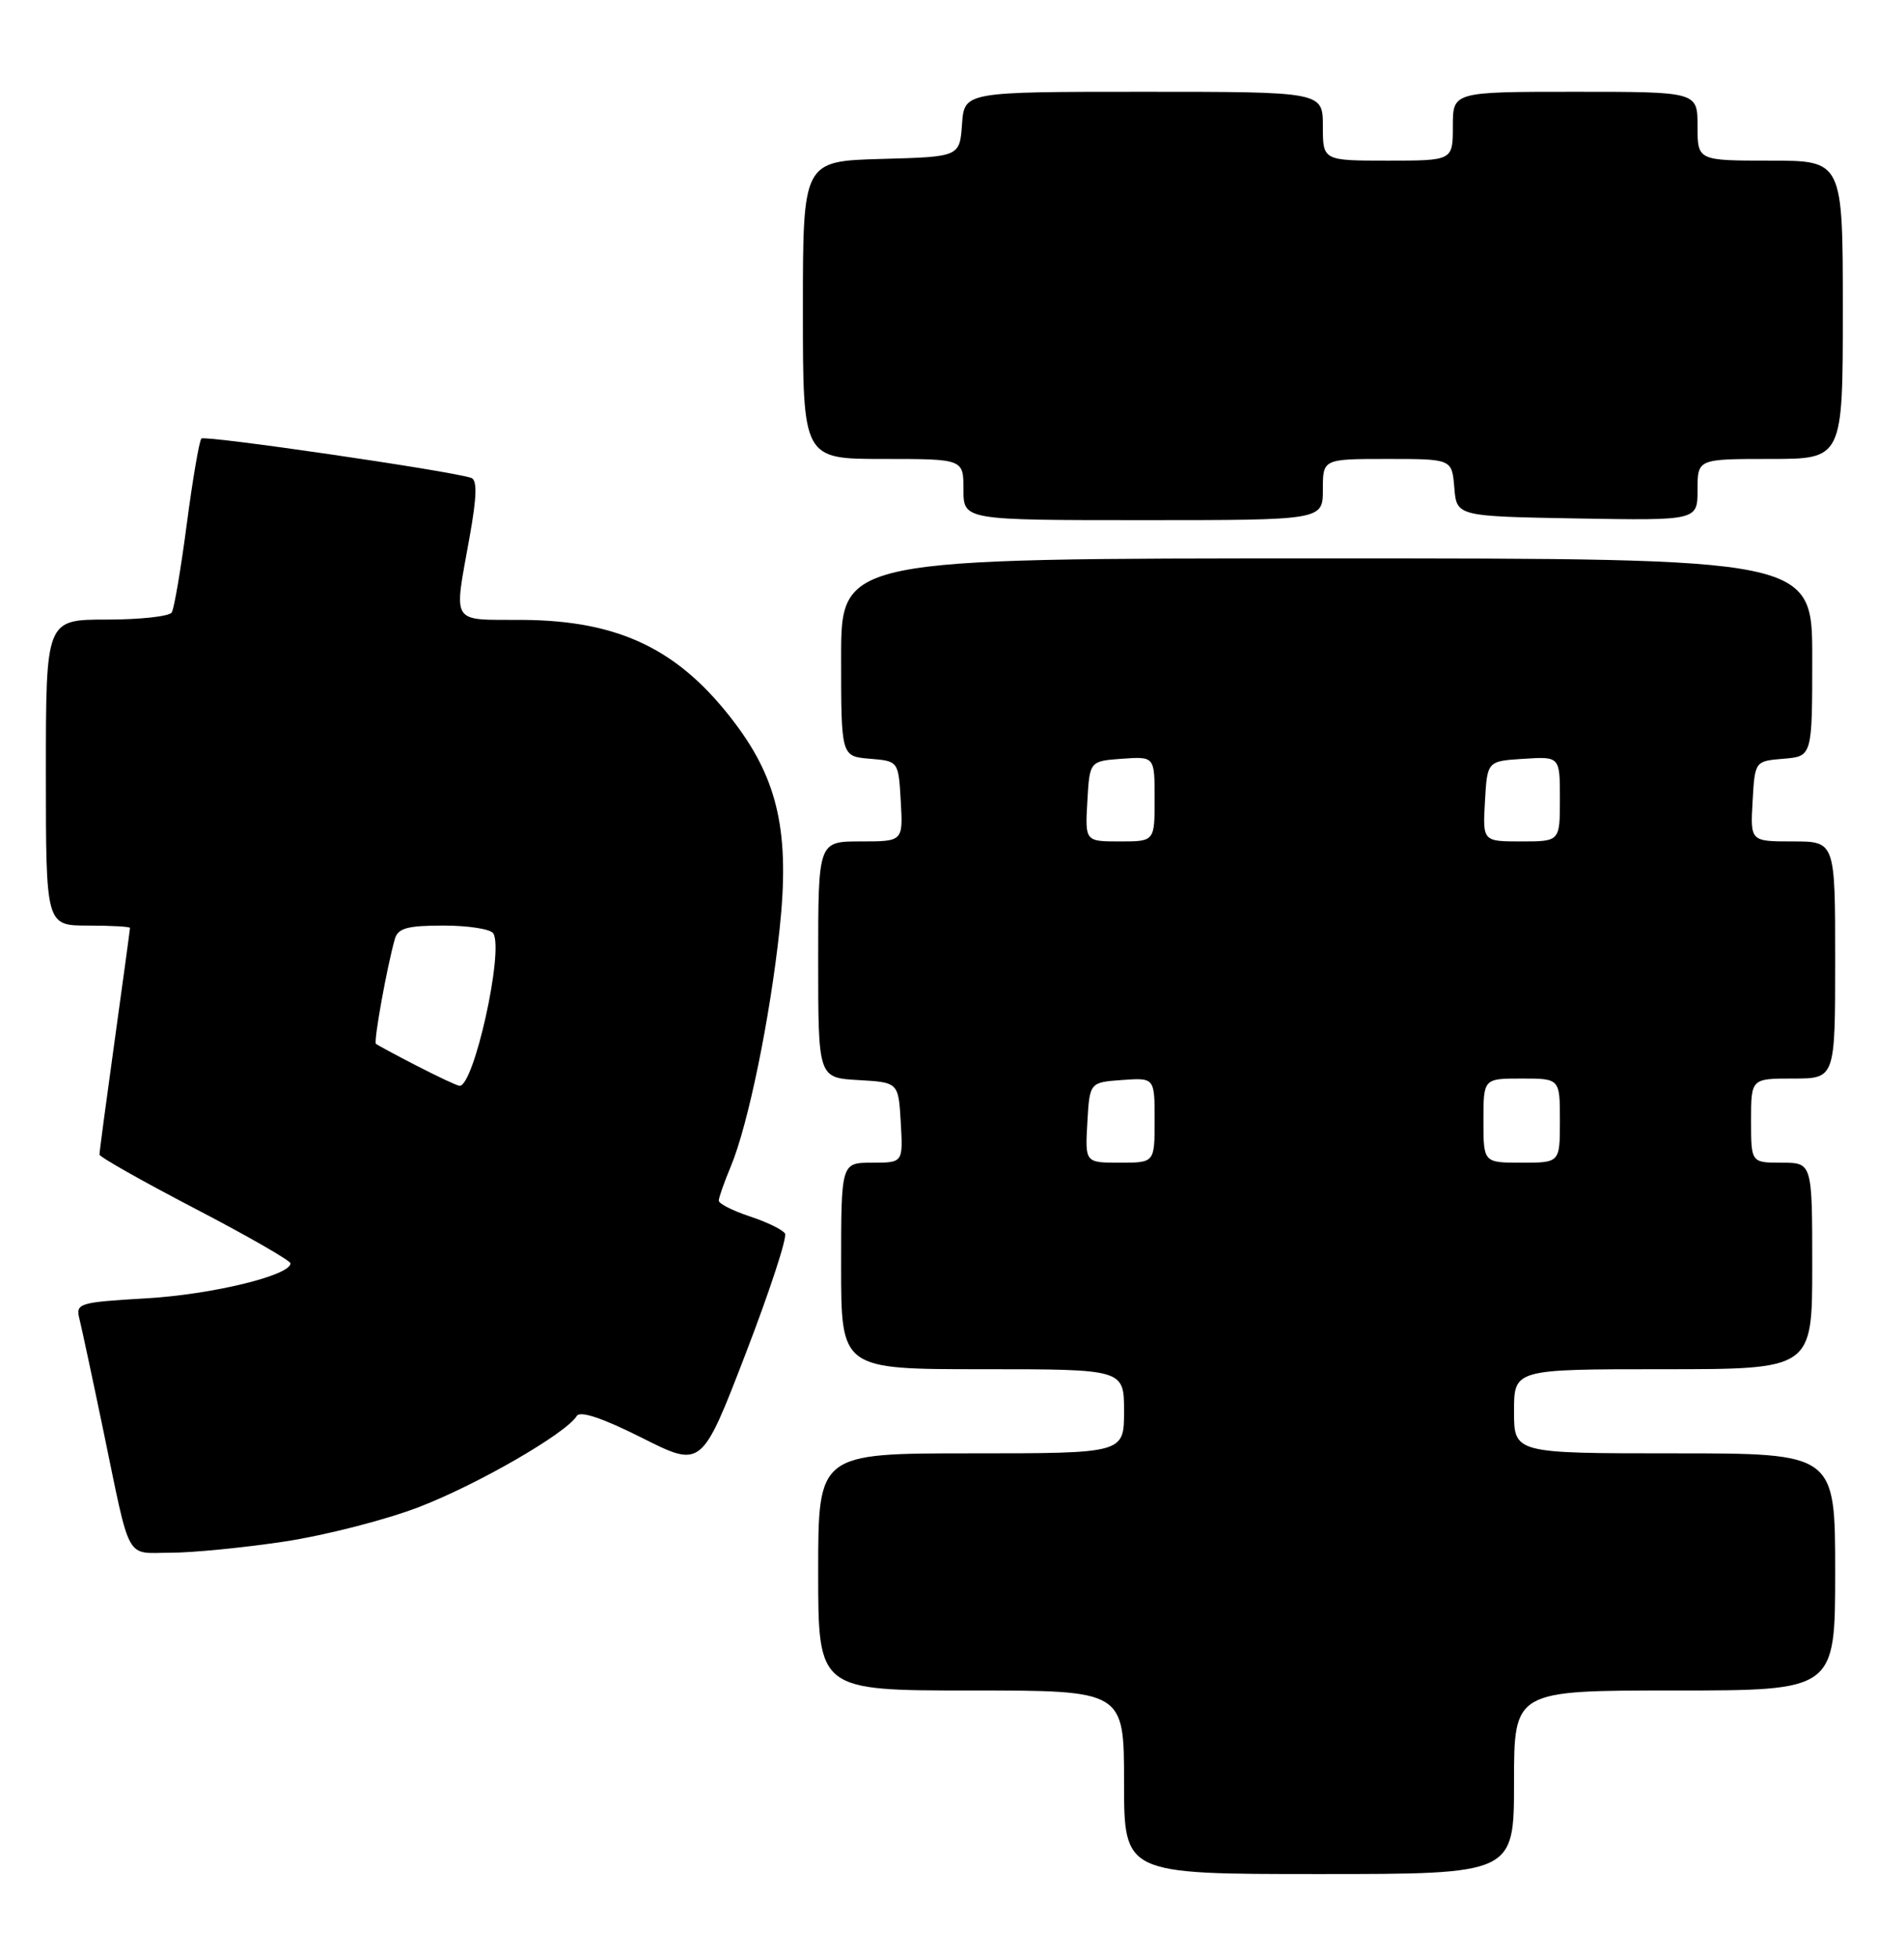 <?xml version="1.0" encoding="UTF-8" standalone="no"?>
<!DOCTYPE svg PUBLIC "-//W3C//DTD SVG 1.1//EN" "http://www.w3.org/Graphics/SVG/1.1/DTD/svg11.dtd" >
<svg xmlns="http://www.w3.org/2000/svg" xmlns:xlink="http://www.w3.org/1999/xlink" version="1.1" viewBox="0 0 249 256">
 <g >
 <path fill="currentColor"
d=" M 198.00 233.00 C 198.00 221.00 198.00 221.00 219.00 221.00 C 240.00 221.00 240.00 221.00 240.00 205.50 C 240.00 190.00 240.00 190.00 219.00 190.00 C 198.00 190.00 198.00 190.00 198.00 184.50 C 198.00 179.00 198.00 179.00 217.50 179.00 C 237.00 179.00 237.00 179.00 237.00 165.50 C 237.00 152.00 237.00 152.00 233.00 152.00 C 229.00 152.00 229.00 152.00 229.00 146.50 C 229.00 141.00 229.00 141.00 234.50 141.00 C 240.00 141.00 240.00 141.00 240.00 125.50 C 240.00 110.00 240.00 110.00 234.45 110.00 C 228.90 110.00 228.90 110.00 229.20 104.75 C 229.50 99.50 229.50 99.50 233.25 99.19 C 237.00 98.88 237.00 98.88 237.00 85.94 C 237.00 73.00 237.00 73.00 173.50 73.00 C 110.00 73.00 110.00 73.00 110.00 85.94 C 110.00 98.88 110.00 98.88 113.75 99.19 C 117.50 99.50 117.50 99.50 117.80 104.75 C 118.10 110.00 118.10 110.00 112.55 110.00 C 107.00 110.00 107.00 110.00 107.00 125.45 C 107.00 140.90 107.00 140.90 112.25 141.20 C 117.50 141.50 117.50 141.50 117.80 146.75 C 118.10 152.00 118.10 152.00 114.05 152.00 C 110.00 152.00 110.00 152.00 110.00 165.50 C 110.00 179.00 110.00 179.00 128.50 179.00 C 147.00 179.00 147.00 179.00 147.00 184.50 C 147.00 190.00 147.00 190.00 127.00 190.00 C 107.00 190.00 107.00 190.00 107.00 205.50 C 107.00 221.00 107.00 221.00 127.00 221.00 C 147.00 221.00 147.00 221.00 147.00 233.00 C 147.00 245.00 147.00 245.00 172.50 245.00 C 198.00 245.00 198.00 245.00 198.00 233.00 Z  M 37.20 201.53 C 42.53 200.72 50.47 198.69 54.84 197.00 C 62.47 194.06 74.03 187.39 75.43 185.11 C 75.87 184.40 78.81 185.39 83.93 187.96 C 91.76 191.90 91.76 191.90 97.49 177.03 C 100.64 168.85 102.97 161.76 102.66 161.26 C 102.35 160.76 100.28 159.75 98.05 159.02 C 95.82 158.28 94.00 157.36 94.00 156.96 C 94.00 156.57 94.71 154.54 95.58 152.47 C 97.83 147.08 100.70 133.15 101.95 121.50 C 103.30 109.00 101.80 102.06 96.10 94.52 C 88.84 84.90 81.01 81.11 68.25 81.04 C 58.80 80.99 59.33 81.83 61.42 70.17 C 62.37 64.85 62.42 62.73 61.61 62.47 C 58.82 61.54 26.79 56.88 26.34 57.33 C 26.06 57.61 25.20 62.63 24.43 68.48 C 23.66 74.34 22.78 79.55 22.46 80.07 C 22.14 80.58 18.31 81.00 13.94 81.00 C 6.00 81.00 6.00 81.00 6.00 101.00 C 6.00 121.00 6.00 121.00 11.50 121.00 C 14.53 121.00 17.00 121.14 17.00 121.31 C 17.00 121.48 16.10 128.09 15.00 136.00 C 13.90 143.91 13.00 150.63 13.01 150.94 C 13.02 151.25 18.64 154.43 25.50 158.00 C 32.36 161.57 37.98 164.80 37.99 165.16 C 38.01 166.73 27.74 169.23 19.18 169.73 C 10.31 170.25 9.88 170.38 10.38 172.39 C 10.67 173.55 12.08 180.12 13.51 187.00 C 17.14 204.50 16.32 203.00 22.32 202.99 C 25.17 202.99 31.86 202.33 37.20 201.53 Z  M 173.00 64.00 C 173.00 60.00 173.00 60.00 181.44 60.00 C 189.88 60.00 189.88 60.00 190.19 63.75 C 190.50 67.50 190.50 67.50 206.25 67.78 C 222.00 68.05 222.00 68.05 222.00 64.03 C 222.00 60.00 222.00 60.00 231.50 60.00 C 241.00 60.00 241.00 60.00 241.00 40.50 C 241.00 21.00 241.00 21.00 231.50 21.00 C 222.00 21.00 222.00 21.00 222.00 16.50 C 222.00 12.00 222.00 12.00 206.00 12.00 C 190.00 12.00 190.00 12.00 190.00 16.50 C 190.00 21.00 190.00 21.00 181.50 21.00 C 173.00 21.00 173.00 21.00 173.00 16.50 C 173.00 12.00 173.00 12.00 149.56 12.00 C 126.11 12.00 126.11 12.00 125.81 16.25 C 125.50 20.50 125.50 20.50 115.25 20.78 C 105.00 21.07 105.00 21.07 105.00 40.53 C 105.00 60.00 105.00 60.00 115.50 60.00 C 126.00 60.00 126.00 60.00 126.00 64.00 C 126.00 68.00 126.00 68.00 149.50 68.00 C 173.00 68.00 173.00 68.00 173.00 64.00 Z  M 142.20 146.75 C 142.50 141.50 142.50 141.50 146.75 141.19 C 151.00 140.89 151.00 140.89 151.00 146.44 C 151.00 152.00 151.00 152.00 146.45 152.00 C 141.90 152.00 141.90 152.00 142.20 146.75 Z  M 194.00 146.50 C 194.00 141.00 194.00 141.00 199.00 141.00 C 204.00 141.00 204.00 141.00 204.00 146.50 C 204.00 152.00 204.00 152.00 199.00 152.00 C 194.00 152.00 194.00 152.00 194.00 146.50 Z  M 142.20 104.75 C 142.50 99.50 142.50 99.50 146.75 99.19 C 151.00 98.89 151.00 98.89 151.00 104.44 C 151.00 110.00 151.00 110.00 146.45 110.00 C 141.90 110.00 141.90 110.00 142.20 104.75 Z  M 194.20 104.75 C 194.50 99.50 194.50 99.50 199.25 99.20 C 204.00 98.89 204.00 98.89 204.00 104.45 C 204.00 110.00 204.00 110.00 198.95 110.00 C 193.90 110.00 193.90 110.00 194.20 104.75 Z  M 54.50 139.33 C 51.75 137.92 49.35 136.62 49.16 136.46 C 48.84 136.17 50.61 126.36 51.64 122.75 C 52.04 121.34 53.27 121.00 58.01 121.00 C 61.24 121.00 64.17 121.46 64.51 122.02 C 65.92 124.29 61.96 142.10 60.09 141.95 C 59.77 141.93 57.25 140.75 54.50 139.33 Z "/>
</g>
</svg>